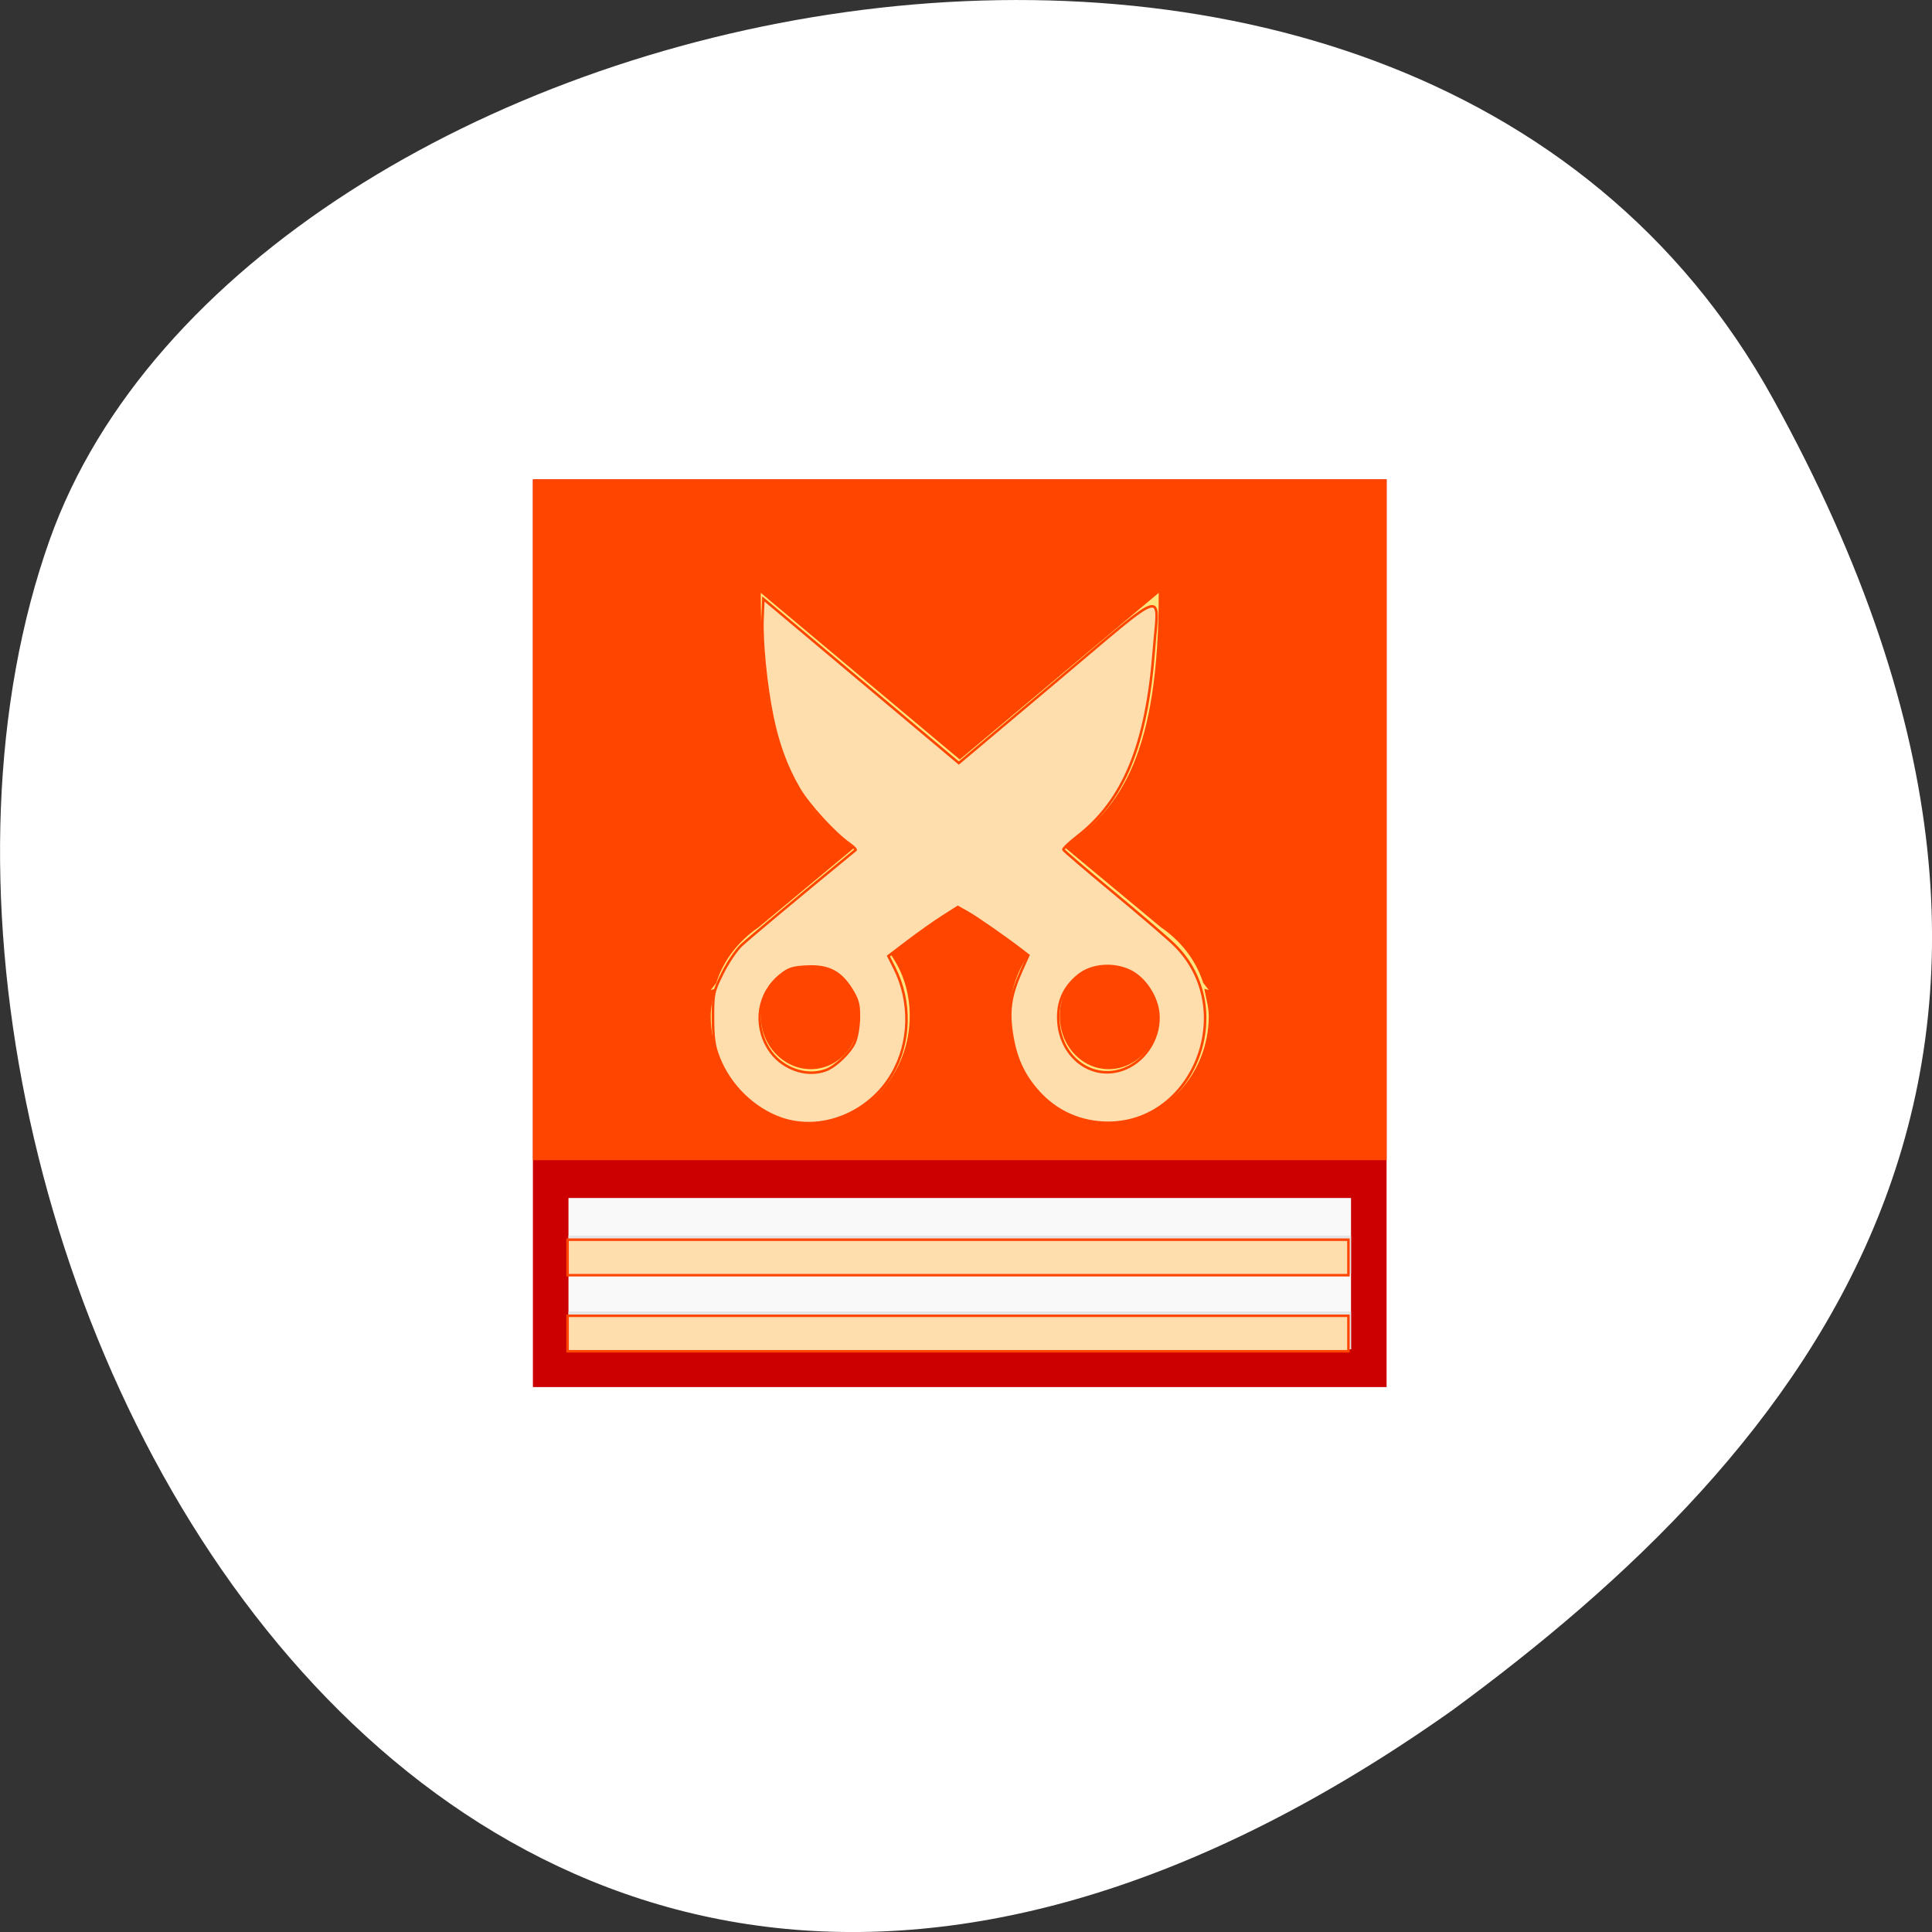 <svg xmlns="http://www.w3.org/2000/svg" viewBox="0 0 256 256"><rect x="0" y="0" width="256" height="256" fill="#333333" stroke="none"/><defs><clipPath id="0"><path transform="matrix(15.333 0 0 11.5 415 -125.5)" d="m -24 13 c 0 1.105 -0.672 2 -1.5 2 -0.828 0 -1.5 -0.895 -1.5 -2 0 -1.105 0.672 -2 1.5 -2 0.828 0 1.5 0.895 1.5 2 z" fill="#1890d0"/></clipPath><clipPath id="1"><path transform="matrix(15.333 0 0 11.5 415 -125.5)" d="m -24 13 c 0 1.105 -0.672 2 -1.5 2 -0.828 0 -1.5 -0.895 -1.5 -2 0 -1.105 0.672 -2 1.5 -2 0.828 0 1.5 0.895 1.5 2 z" fill="#1890d0"/></clipPath></defs><g transform="translate(0 -796.36)"><path d="m -1067.28 1935.73 c 48.956 88.52 202.34 54.16 228.29 -18.719 30.922 -86.82 -49.563 -251.7 -185.88 -155.11 -45.916 33.728 -91.37 85.31 -42.41 173.83 z" fill="#fff" color="#fff" transform="matrix(-1 0 0 -1 -832.39 2784.85)"/><g transform="matrix(1.448 0 0 1.597 32.893 814.93)"><g clip-path="url(#1)" transform="matrix(2.652 0 0 2.652 0.649 0.686)"><g opacity="0.1" transform="translate(1 1)" fill="#fff" fill-rule="evenodd"><path d="m 12 12 c 0 8.08 0 16.898 0 24 l 24 0 c 0 -24 0 -14.242 0 -24 m -24 0"/><path d="m 13 31 c 0 1.348 0 2.816 0 4 l 22 0 c 0 -4 0 -2.375 0 -4 m -22 0"/><path d="m 15.621 13.426 c 0 5.383 0 11.266 0 16 l 16.754 0 c 0 -16 0 -9.5 0 -16 m -16.754 0"/><path d="m 12,12 0,18 24,0 0,-18 M 18.406,15 24,19.406 29.594,15 c 0,4.215 -1.043,5.699 -2.656,6.719 l 2.719,2.125 c 0.547,0.352 0.977,0.852 1.188,1.469 l 0.156,0.188 -0.125,-0.031 c 0.043,0.23 0.125,0.469 0.125,0.719 0,1.547 -1.266,2.816 -2.813,2.816 -1.547,0 -2.781,-1.266 -2.781,-2.816 0,-0.621 0.188,-1.16 0.531,-1.625 -0.672,-0.543 -1.305,-0.93 -1.938,-1.281 -0.629,0.355 -1.262,0.738 -1.938,1.281 0.344,0.465 0.531,1 0.531,1.625 0,1.547 -1.234,2.816 -2.781,2.816 -1.547,0 -2.813,-1.266 -2.813,-2.816 0,-0.25 0.063,-0.488 0.125,-0.719 l -0.125,0.031 0.156,-0.188 c 0.207,-0.617 0.641,-1.117 1.188,-1.469 l 2.719,-2.125 C 19.449,20.699 18.406,19.215 18.406,15 m 1.406,9.813 c -0.77,0 -1.406,0.605 -1.406,1.375 0,0.77 0.637,1.406 1.406,1.406 0.77,0 1.375,-0.637 1.375,-1.406 0,-0.77 -0.605,-1.375 -1.375,-1.375 m 8.375,0 c -0.77,0 -1.375,0.605 -1.375,1.375 0,0.77 0.605,1.406 1.375,1.406 0.77,0 1.406,-0.637 1.406,-1.406 0,-0.77 -0.637,-1.375 -1.406,-1.375 m 0,0"/><path d="m 13 31.996 c 0 0.336 0 0.707 0 1 l 22 0 c 0 -1 0 -0.598 0 -1 m -22 0"/><path d="m 13 34 c 0 0.34 0 0.707 0 1 l 22 0 c 0 -1 0 -0.594 0 -1 m -22 0"/></g></g><g clip-path="url(#0)" transform="matrix(3.255 0 0 3.138 -13.01 -9.508)"><g><g fill-rule="evenodd"><path d="m 12 12 c 0 8.08 0 16.898 0 24 l 24 0 c 0 -24 0 -14.242 0 -24 m -24 0" fill="#c00"/><path d="m 13 31 c 0 1.348 0 2.816 0 4 l 22 0 c 0 -4 0 -2.375 0 -4 m -22 0" fill="#f9f9f9"/><path d="m 15.621 13.426 c 0 5.383 0 11.266 0 16 l 16.754 0 c 0 -16 0 -9.5 0 -16 m -16.754 0" fill="#ffe57f"/><path d="m 12,12 0,18 24,0 0,-18 M 18.406,15 24,19.406 29.594,15 c 0,4.215 -1.043,5.699 -2.656,6.719 l 2.719,2.125 c 0.547,0.352 0.977,0.852 1.188,1.469 l 0.156,0.188 -0.125,-0.031 c 0.043,0.23 0.125,0.469 0.125,0.719 0,1.547 -1.266,2.816 -2.813,2.816 -1.547,0 -2.781,-1.266 -2.781,-2.816 0,-0.621 0.188,-1.16 0.531,-1.625 -0.672,-0.543 -1.305,-0.93 -1.938,-1.281 -0.629,0.355 -1.262,0.738 -1.938,1.281 0.344,0.465 0.531,1 0.531,1.625 0,1.547 -1.234,2.816 -2.781,2.816 -1.547,0 -2.813,-1.266 -2.813,-2.816 0,-0.25 0.063,-0.488 0.125,-0.719 l -0.125,0.031 0.156,-0.188 c 0.207,-0.617 0.641,-1.117 1.188,-1.469 l 2.719,-2.125 C 19.449,20.699 18.406,19.215 18.406,15 m 1.406,9.813 c -0.77,0 -1.406,0.605 -1.406,1.375 0,0.77 0.637,1.406 1.406,1.406 0.77,0 1.375,-0.637 1.375,-1.406 0,-0.77 -0.605,-1.375 -1.375,-1.375 m 8.375,0 c -0.77,0 -1.375,0.605 -1.375,1.375 0,0.77 0.605,1.406 1.375,1.406 0.77,0 1.406,-0.637 1.406,-1.406 0,-0.77 -0.637,-1.375 -1.406,-1.375 m 0,0" fill="#ff4500"/><g fill="#e5e5e5"><path d="m 13 31.996 c 0 0.336 0 0.707 0 1 l 22 0 c 0 -1 0 -0.598 0 -1 m -22 0"/><path d="m 13 34 c 0 0.34 0 0.707 0 1 l 22 0 c 0 -1 0 -0.594 0 -1 m -22 0"/></g></g><g fill="#ffdead" stroke="#ff4500" stroke-width="0.335" transform="matrix(0.212 0 0 0.2 -2.985 -0.676)"><path d="m 103.59 147.88 c -3.631 -1.261 -6.799 -4.342 -8.253 -8.02 -0.608 -1.541 -0.763 -2.6 -0.77 -5.279 -0.009 -3.21 0.044 -3.458 1.252 -5.892 0.694 -1.398 1.821 -3.069 2.506 -3.714 0.944 -0.89 8.193 -6.917 15.15 -12.598 0.092 -0.075 -0.285 -0.451 -0.838 -0.836 -1.953 -1.359 -5.418 -5.138 -6.665 -7.269 -1.665 -2.844 -2.788 -5.876 -3.545 -9.571 -0.85 -4.15 -1.422 -9.882 -1.292 -12.952 l 0.109 -2.563 12.959 10.848 12.959 10.848 13.01 -10.907 c 15 -12.576 13.475 -12.1 12.858 -4.03 -0.953 12.453 -3.983 19.837 -10.09 24.577 -1.103 0.857 -1.964 1.671 -1.914 1.809 0.05 0.138 3.03 2.681 6.627 5.651 3.594 2.97 7.232 6.081 8.08 6.913 8.805 8.603 2.385 24.288 -9.625 23.517 -3.26 -0.209 -6.188 -1.622 -8.374 -4.04 -2.01 -2.229 -3.038 -4.461 -3.547 -7.74 -0.475 -3.053 -0.161 -5.09 1.276 -8.292 l 0.916 -2.042 -0.816 -0.628 c -2.12 -1.633 -5.977 -4.316 -7.188 -5 l -1.346 -0.76 -2.01 1.276 c -1.103 0.702 -3.174 2.161 -4.601 3.244 l -2.596 1.968 0.802 1.583 c 2.245 4.43 2.12 9.868 -0.322 14.03 -3.047 5.199 -9.384 7.724 -14.726 5.868 z m 5.973 -6.411 c 1.3 -0.494 3.225 -2.354 3.803 -3.674 0.291 -0.664 0.538 -2.14 0.55 -3.279 0.017 -1.733 -0.142 -2.334 -0.976 -3.682 -1.449 -2.344 -3.07 -3.182 -5.897 -3.047 -1.904 0.091 -2.436 0.26 -3.519 1.122 -2.96 2.355 -3.63 6.429 -1.597 9.712 1.615 2.607 4.974 3.861 7.635 2.849 l 0 0 z m 39.698 -0.207 c 2.838 -1.184 4.687 -4.339 4.341 -7.407 -0.244 -2.162 -1.785 -4.479 -3.602 -5.416 -2.198 -1.133 -5.172 -0.929 -6.937 0.475 -1.955 1.555 -2.845 3.548 -2.701 6.05 0.287 4.965 4.668 8.07 8.899 6.302 z"/><path d="m 75.28 166.24 0 -2.346 51.776 0 51.776 0 0 2.346 0 2.346 -51.776 0 -51.776 0 0 -2.346 z"/><path d="m 75.28 176.3 0 -2.346 51.776 0 51.776 0 0 2.346 0 2.346 -51.776 0 -51.776 0 0 -2.346 z"/></g></g></g></g></g></svg>